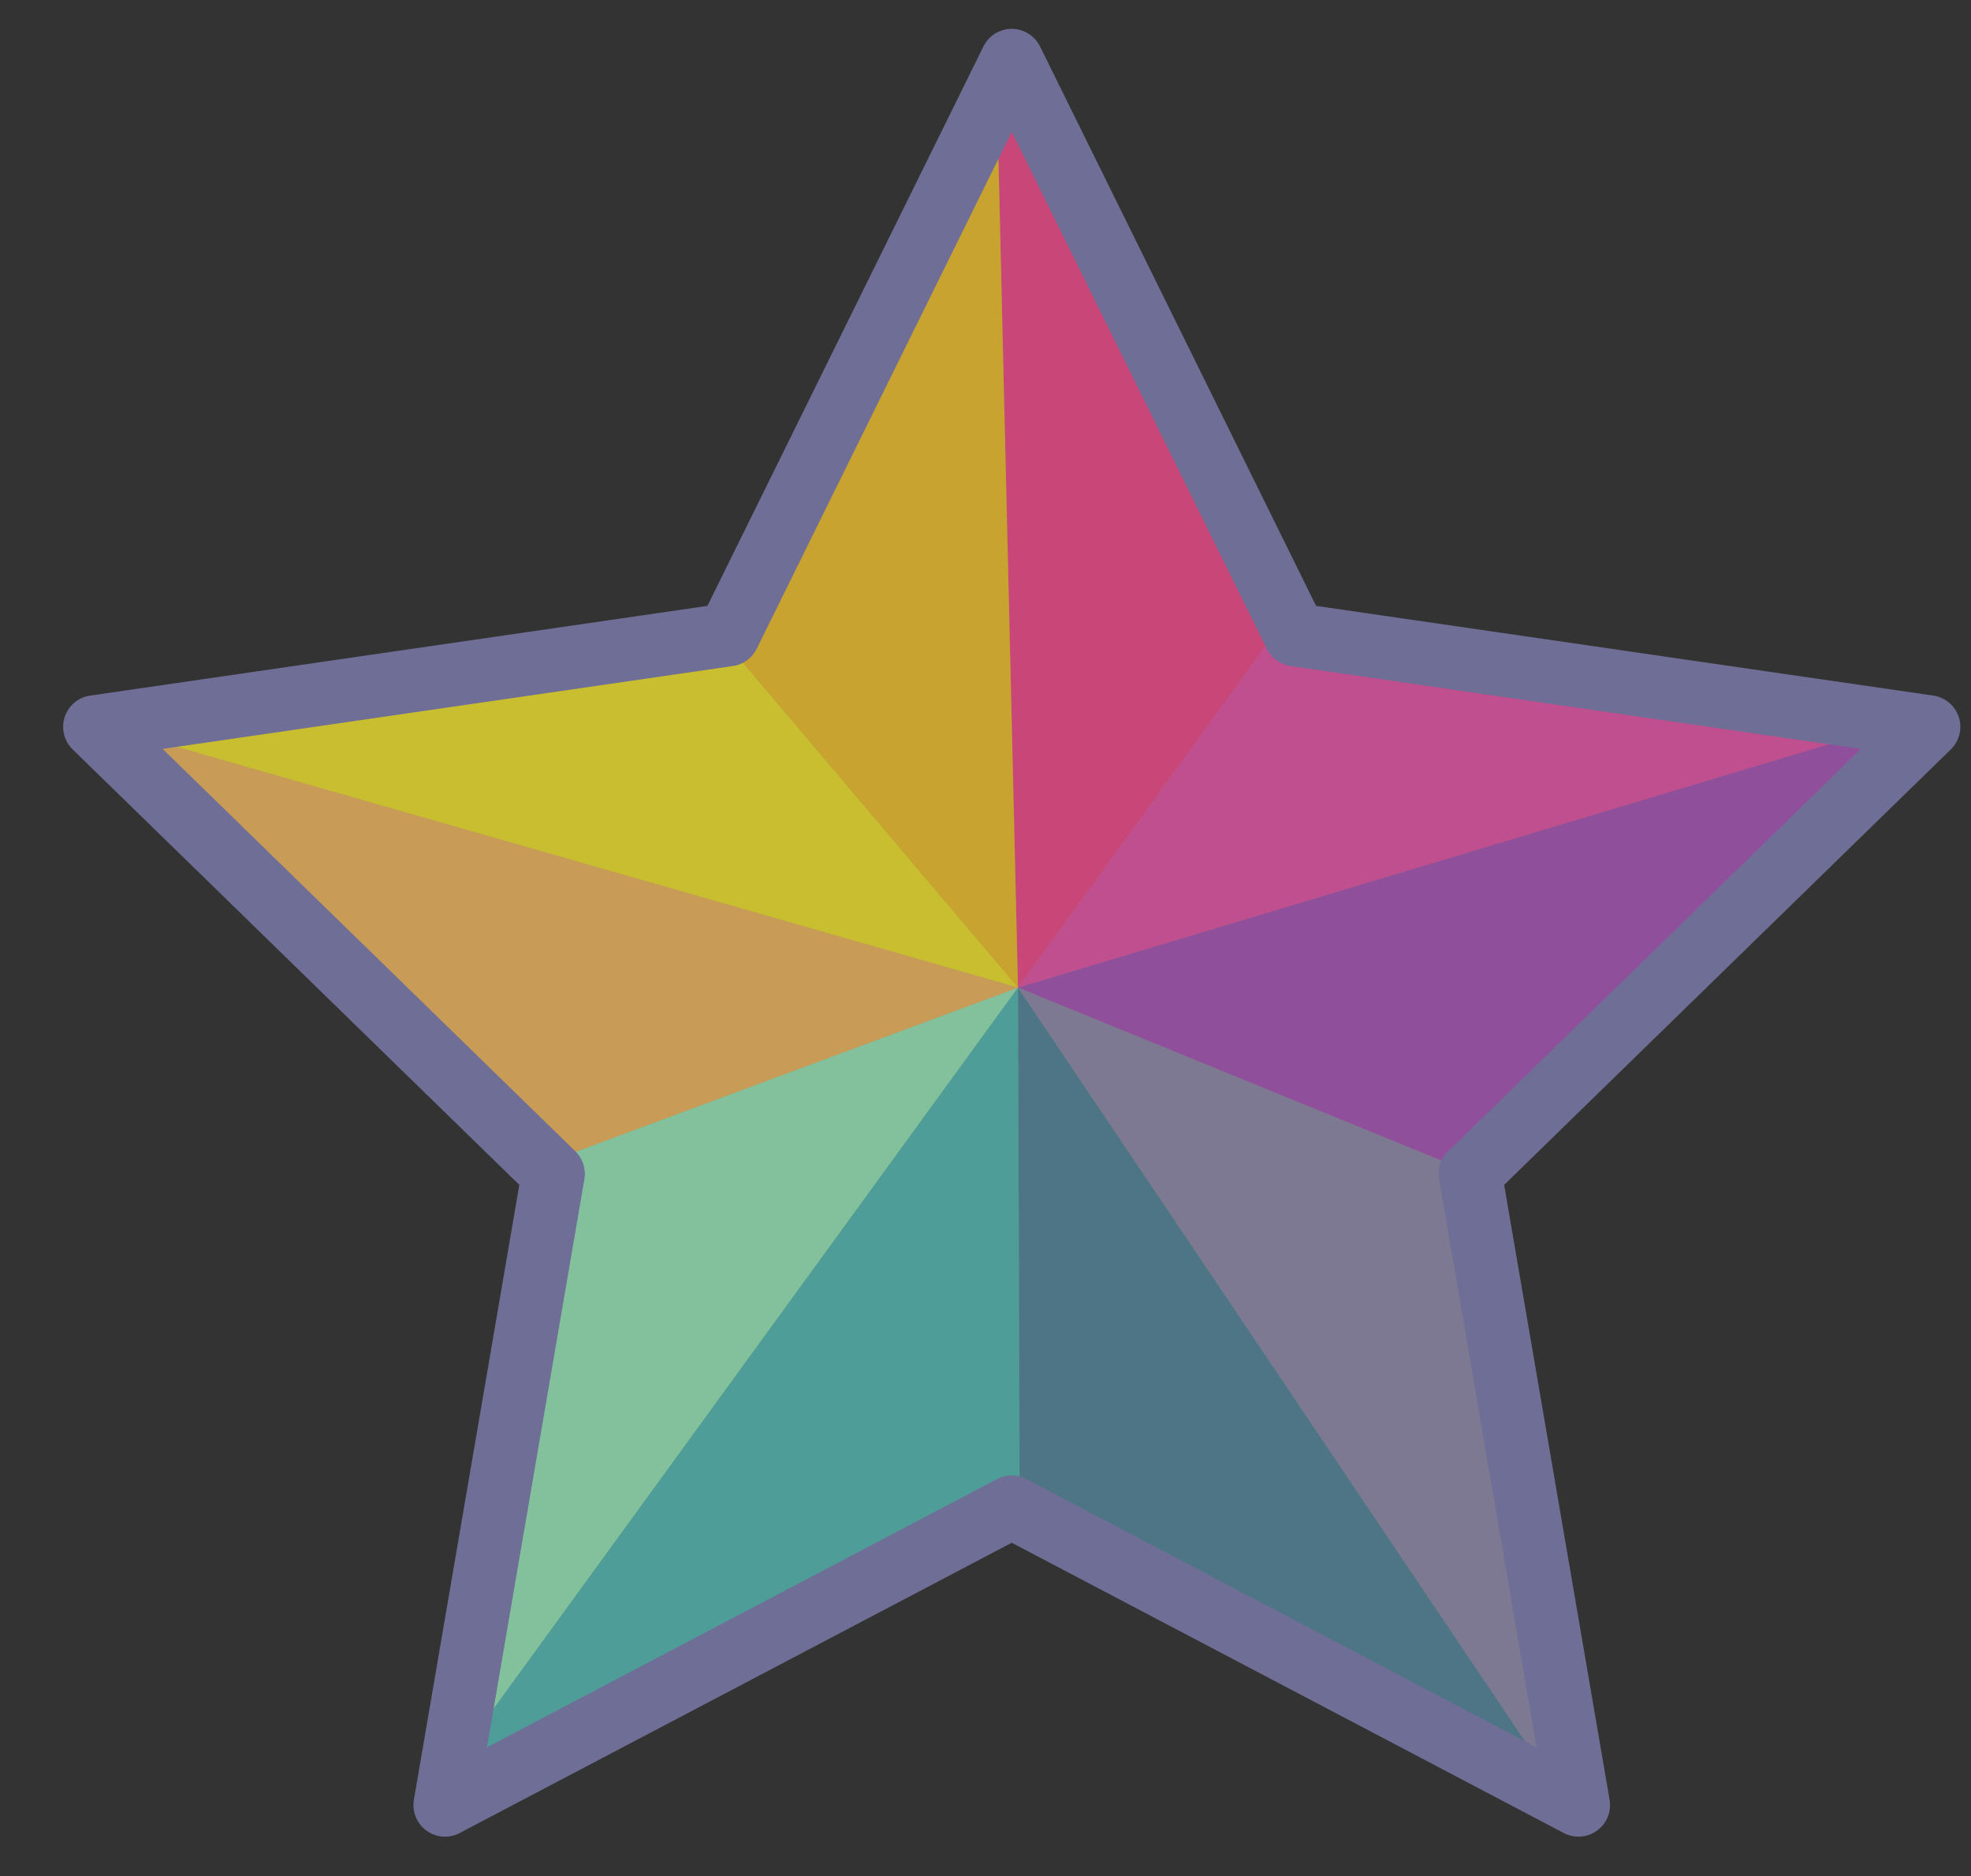 <?xml version="1.0" standalone="no"?><!DOCTYPE svg PUBLIC "-//W3C//DTD SVG 1.1//EN" "http://www.w3.org/Graphics/SVG/1.1/DTD/svg11.dtd"><svg t="1639302460365" class="icon" viewBox="0 0 1076 1024" version="1.1" xmlns="http://www.w3.org/2000/svg" p-id="3890" xmlns:xlink="http://www.w3.org/1999/xlink" width="210.156" height="200"><rect x="0" y="0" width="1076" height="1024" fill="#333333" stroke="none"/><defs><style type="text/css"></style></defs><path d="M543.702 28.697l154.695 313.442 345.903 50.265-250.292 243.981 59.08 344.506-309.386-162.653-309.381 162.653 59.085-344.506L43.109 392.404l345.903-50.265z" fill="#FFE585" opacity=".48" p-id="3891"></path><path d="M43.109 392.404l512.621 146.625L389.011 342.139z" fill="#FFF700" opacity=".48" p-id="3892"></path><path d="M543.702 28.697l12.027 510.332 142.668-196.89z" fill="#FF0099" opacity=".48" p-id="3893"></path><path d="M1044.3 392.404L555.729 539.029l238.278 97.356z" fill="#8A11E0" opacity=".48" p-id="3894"></path><path d="M853.088 980.891l-297.358-441.862 0.905 279.21z" fill="#0060B6" opacity=".48" p-id="3895"></path><path d="M234.321 980.891l321.409-441.862-262.324 97.356z" fill="#70FFE5" opacity=".48" p-id="3896"></path><path d="M543.702 28.697l12.027 510.332L389.011 342.139z" fill="#FFBF00" opacity=".48" p-id="3897"></path><path d="M1044.3 392.404L555.729 539.029l142.668-196.89z" fill="#EB12C8" opacity=".48" p-id="3898"></path><path d="M853.088 980.891l-59.08-344.506-238.278-97.356z" fill="#6569CF" opacity=".48" p-id="3899"></path><path d="M293.405 636.385l262.324-97.356L43.109 392.404z" fill="#FFB054" opacity=".48" p-id="3900"></path><path d="M234.321 980.891l322.314-162.653-0.905-279.21z" fill="#00B3DE" opacity=".48" p-id="3901"></path><path d="M861.709 1002.446a17.153 17.153 0 0 1-8.022-1.983l-301.359-158.428-301.363 158.428a17.243 17.243 0 0 1-25.016-18.175l57.554-335.574L39.694 409.061a17.235 17.235 0 0 1 9.557-29.413l336.932-48.958 150.677-305.312a17.239 17.239 0 0 1 30.926-0.004l150.682 305.312 336.932 48.958a17.235 17.235 0 0 1 9.553 29.413l-243.805 237.653 57.55 335.574a17.235 17.235 0 0 1-16.989 20.162z m-309.386-197.14a17.243 17.243 0 0 1 8.022 1.979l278.46 146.397-53.174-310.075a17.243 17.243 0 0 1 4.957-15.26l225.277-219.591-311.33-45.238a17.248 17.248 0 0 1-12.984-9.432l-139.232-282.111-139.223 282.107a17.239 17.239 0 0 1-12.984 9.432L88.786 408.755l225.277 219.591a17.23 17.23 0 0 1 4.957 15.26l-53.179 310.075 278.46-146.397a17.252 17.252 0 0 1 8.022-1.979z" fill="#6E6E96" p-id="3902"></path></svg>